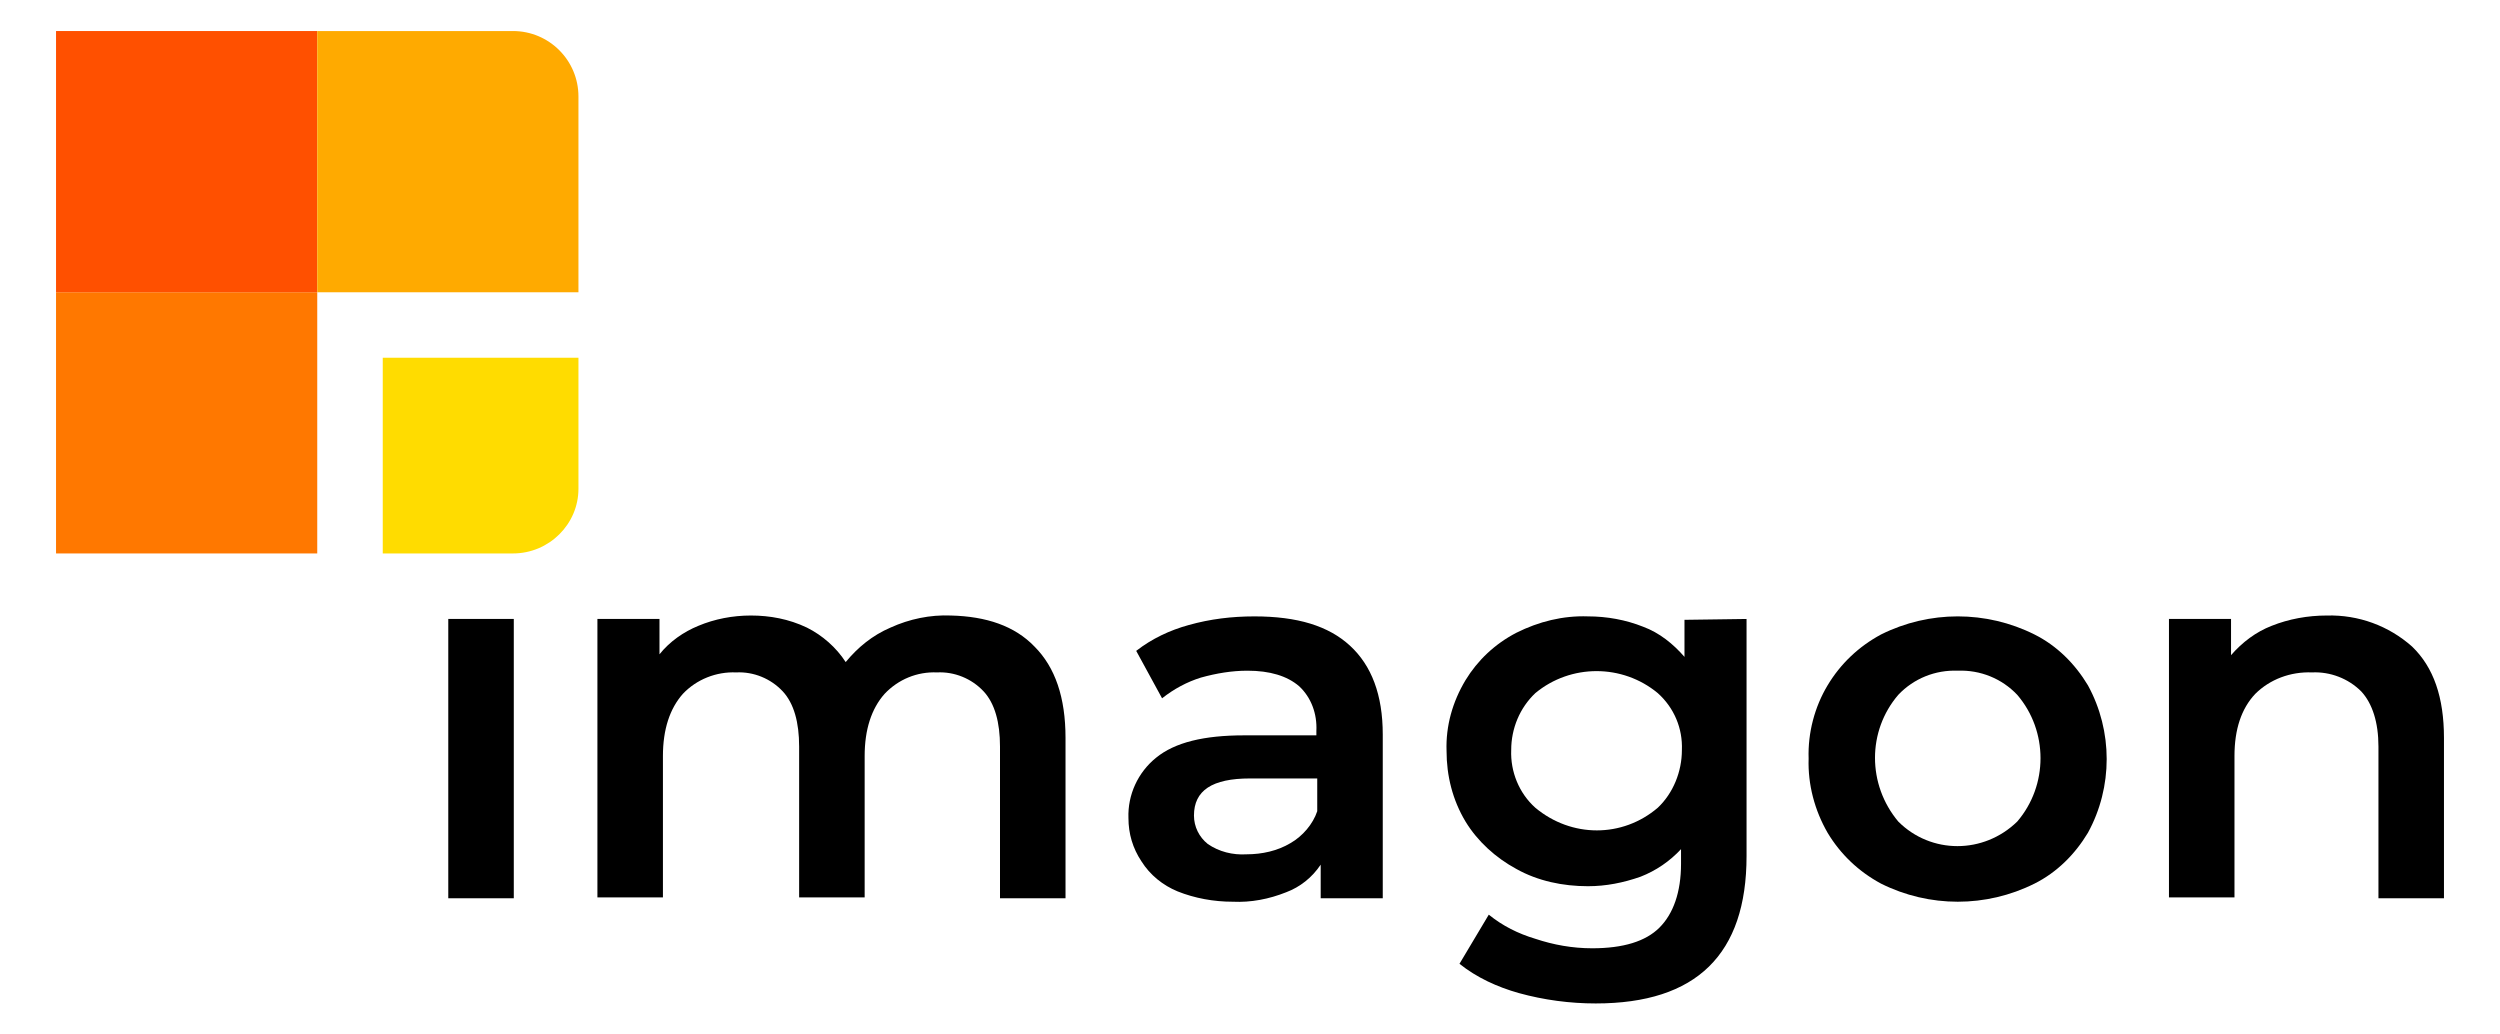 <?xml version="1.0" encoding="utf-8"?>
<!-- Generator: Adobe Illustrator 27.1.1, SVG Export Plug-In . SVG Version: 6.00 Build 0)  -->
<svg version="1.1" id="Camada_1" xmlns="http://www.w3.org/2000/svg" xmlns:xlink="http://www.w3.org/1999/xlink" x="0px" y="0px"
	 viewBox="0 0 290 120" style="enable-background:new 0 0 290 120;" xml:space="preserve">
<style type="text/css">
	.st0{fill:#FF7800;}
	.st1{fill:#FF5000;}
	.st2{fill:#FFAA00;}
	.st3{fill:#FFDC00;}
</style>
<g>
	<g>
		<path id="Caminho_30197" d="M52,71.8h7.6v32.4H52V71.8z"/>
		<path id="Caminho_30198" d="M120,75c2.4,2.4,3.6,5.9,3.6,10.6v18.6H116V86.6c0-2.8-0.6-5-1.9-6.4c-1.4-1.5-3.4-2.3-5.4-2.2
			c-2.3-0.1-4.5,0.8-6.1,2.5c-1.5,1.7-2.3,4.1-2.3,7.2v16.4h-7.6V86.6c0-2.8-0.6-5-1.9-6.4c-1.4-1.5-3.4-2.3-5.4-2.2
			c-2.3-0.1-4.6,0.8-6.2,2.5c-1.5,1.7-2.3,4.1-2.3,7.2v16.4h-7.6V71.8h7.2v4.1c1.2-1.5,2.8-2.6,4.5-3.3c1.9-0.8,4-1.2,6.1-1.2
			c2.2,0,4.4,0.4,6.5,1.4c1.8,0.9,3.4,2.3,4.5,4c1.4-1.7,3.1-3.1,5.2-4c2.2-1,4.6-1.5,7-1.4C114.4,71.5,117.7,72.6,120,75z"/>
		<path id="Caminho_30199" d="M156.6,74.9c2.5,2.3,3.8,5.7,3.8,10.3v19h-7.2v-3.9c-1,1.5-2.4,2.6-4,3.2c-2,0.8-4.1,1.2-6.2,1.1
			c-2.2,0-4.4-0.4-6.4-1.2c-1.7-0.7-3.2-1.9-4.2-3.5c-1-1.5-1.5-3.2-1.5-5c-0.1-2.7,1.1-5.3,3.2-7c2.2-1.8,5.6-2.6,10.2-2.6h8.4
			v-0.5c0.1-2-0.6-3.9-2-5.2c-1.4-1.2-3.4-1.8-6-1.8c-1.8,0-3.6,0.3-5.4,0.8c-1.6,0.5-3.1,1.3-4.5,2.4l-3-5.5c1.8-1.4,3.9-2.4,6.1-3
			c2.5-0.7,5-1,7.6-1C150.5,71.5,154.1,72.6,156.6,74.9z M149.7,97.8c1.4-0.8,2.6-2.2,3.1-3.7v-3.8H145c-4.4,0-6.5,1.4-6.5,4.3
			c0,1.3,0.6,2.5,1.6,3.3c1.3,0.9,2.9,1.3,4.5,1.2C146.4,99.1,148.2,98.7,149.7,97.8L149.7,97.8z"/>
		<path id="Caminho_30200" d="M202.6,71.8v27.5c0,11.4-5.8,17.1-17.5,17.1c-3,0-6-0.4-8.9-1.2c-2.5-0.7-4.9-1.8-6.9-3.4l3.4-5.7
			c1.6,1.3,3.4,2.2,5.4,2.8c2.1,0.7,4.3,1.1,6.6,1.1c3.6,0,6.2-0.8,7.8-2.4s2.5-4.1,2.5-7.4v-1.7c-1.3,1.4-2.9,2.5-4.7,3.2
			c-2,0.7-4,1.1-6.1,1.1c-2.9,0-5.8-0.6-8.3-2c-2.4-1.3-4.5-3.2-5.9-5.5c-1.5-2.5-2.2-5.3-2.2-8.2c-0.1-2.9,0.7-5.7,2.2-8.2
			c1.4-2.3,3.4-4.2,5.9-5.5c2.6-1.3,5.4-2,8.3-1.9c2.2,0,4.4,0.4,6.4,1.2c1.9,0.7,3.5,2,4.8,3.5v-4.3L202.6,71.8L202.6,71.8z
			 M192.3,93.7c1.8-1.7,2.8-4.2,2.8-6.7c0.1-2.5-0.9-4.9-2.8-6.6c-4.1-3.4-10.1-3.4-14.2,0c-1.8,1.7-2.8,4.1-2.8,6.6
			c-0.1,2.5,0.9,5,2.8,6.7C182.3,97.2,188.2,97.2,192.3,93.7z"/>
		<path id="Caminho_30201" d="M218.2,102.5c-2.6-1.4-4.7-3.4-6.2-5.9c-1.5-2.6-2.3-5.6-2.2-8.6c-0.1-3,0.7-6,2.2-8.5
			c1.5-2.5,3.6-4.5,6.2-5.9c5.6-2.8,12.2-2.8,17.8,0c2.6,1.3,4.7,3.4,6.2,5.9c2.9,5.3,2.9,11.8,0,17.1c-1.5,2.5-3.6,4.6-6.2,5.9
			C230.4,105.3,223.8,105.3,218.2,102.5L218.2,102.5z M234,95.3c3.6-4.2,3.6-10.5,0-14.7c-1.8-1.9-4.3-2.9-6.9-2.8
			c-2.6-0.1-5.1,0.9-6.9,2.8c-3.6,4.2-3.6,10.4,0,14.7C224,99.1,230.1,99.1,234,95.3z"/>
		<path id="Caminho_30202" d="M279.8,75c2.5,2.4,3.7,5.9,3.7,10.6v18.6h-7.6V86.6c0-2.8-0.7-5-2-6.4c-1.5-1.5-3.6-2.3-5.7-2.2
			c-2.5-0.1-4.9,0.8-6.6,2.5c-1.6,1.7-2.4,4.1-2.4,7.2v16.4h-7.6V71.8h7.2V76c1.3-1.5,2.9-2.7,4.7-3.4c2-0.8,4.2-1.2,6.4-1.2
			C273.6,71.3,277.1,72.6,279.8,75z"/>
	</g>
	<g>
		<rect id="Retângulo_104" x="6.5" y="33.9" class="st0" width="30.3" height="30.3"/>
		<rect id="Retângulo_105" x="6.5" y="3.6" class="st1" width="30.3" height="30.3"/>
		<path id="Caminho_30203" class="st2" d="M59.5,3.6H36.8v30.3h30.3V11.2C67.1,7,63.7,3.6,59.5,3.6z"/>
		<path id="Caminho_30204" class="st3" d="M59.5,64.2H44.4V41.5h22.7v15.2C67.1,60.8,63.7,64.2,59.5,64.2z"/>
	</g>
</g>
</svg>
